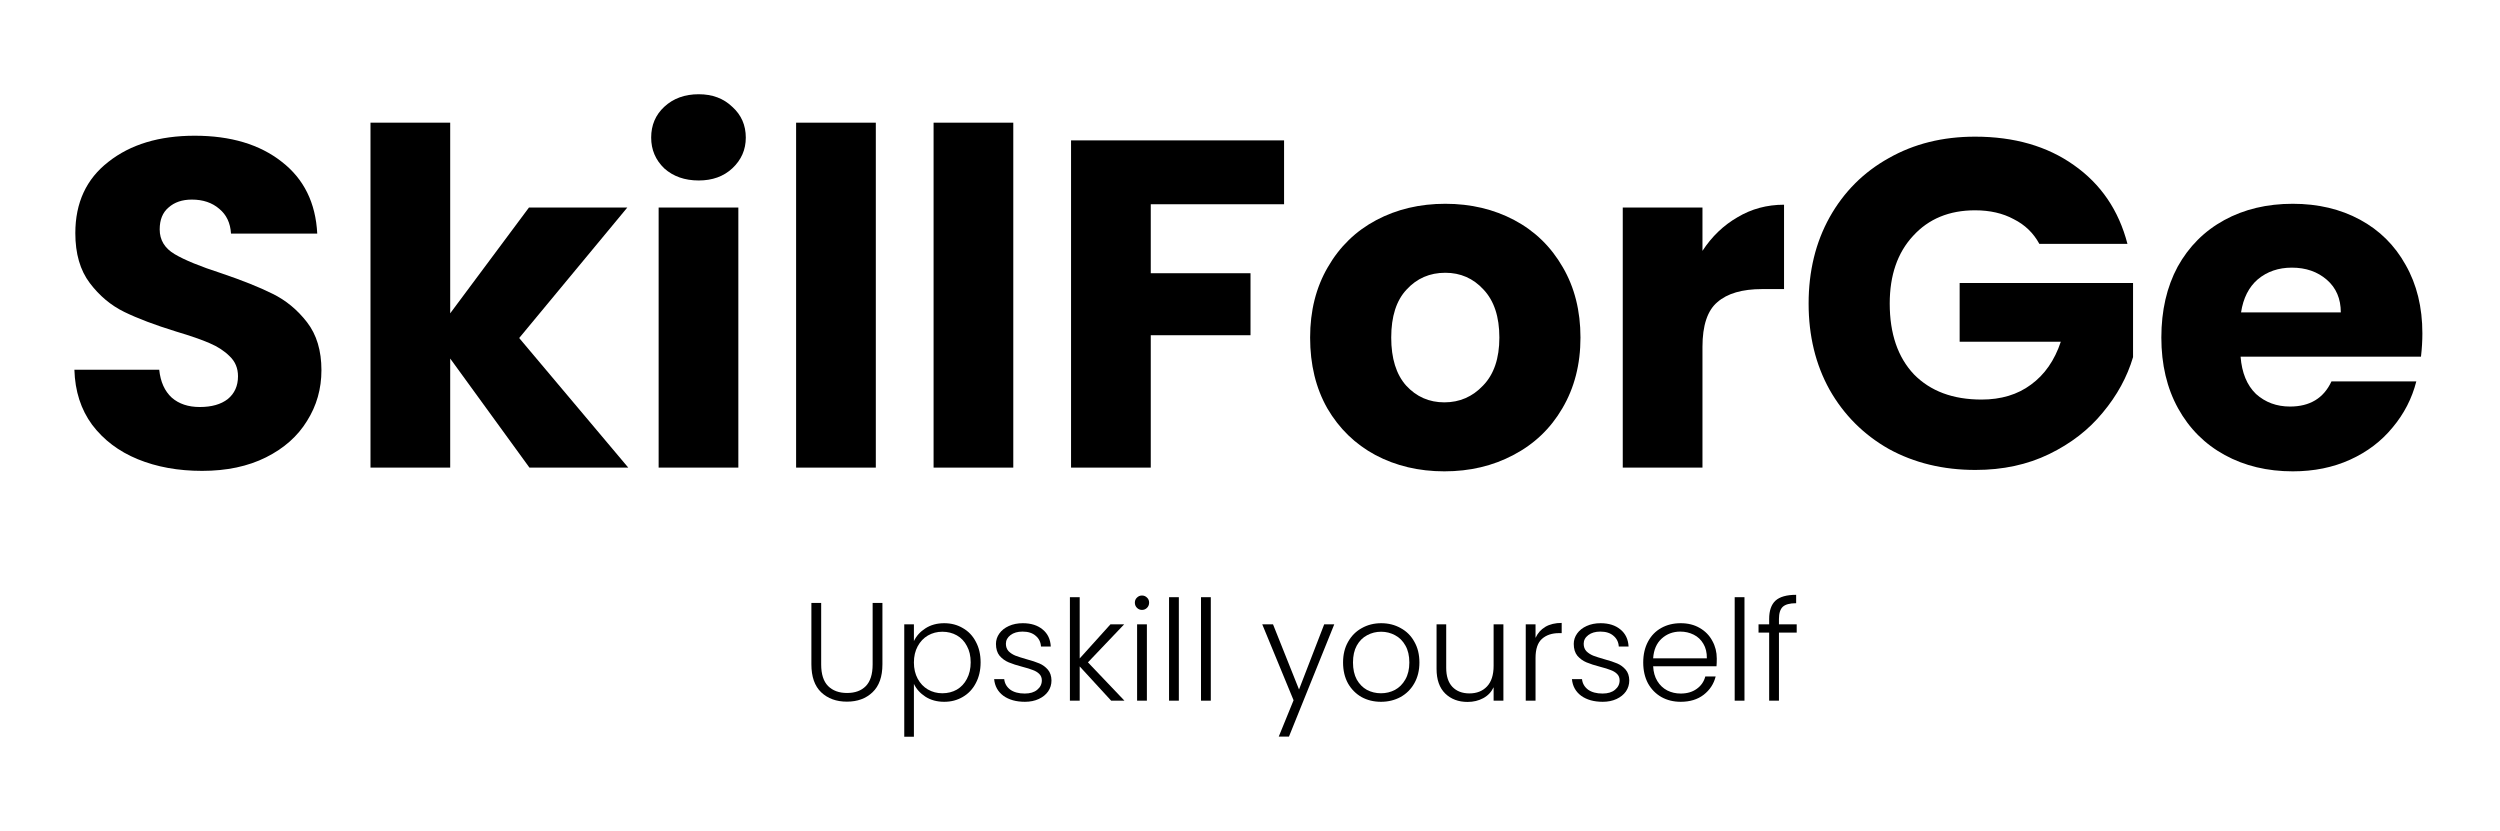 <svg width="773" height="257" viewBox="0 0 773 257" fill="none" xmlns="http://www.w3.org/2000/svg">
<path d="M749 103.076C749 105.382 748.856 107.784 748.568 110.282H692.79C693.175 115.279 694.76 119.122 697.547 121.813C700.429 124.407 703.936 125.704 708.068 125.704C714.217 125.704 718.493 123.11 720.895 117.921H747.126C745.781 123.206 743.331 127.962 739.776 132.19C736.317 136.418 731.945 139.732 726.66 142.135C721.376 144.537 715.466 145.738 708.933 145.738C701.054 145.738 694.04 144.056 687.89 140.693C681.741 137.33 676.936 132.526 673.477 126.281C670.018 120.035 668.289 112.733 668.289 104.373C668.289 96.014 669.97 88.711 673.333 82.466C676.792 76.22 681.597 71.416 687.746 68.053C693.895 64.69 700.958 63.009 708.933 63.009C716.716 63.009 723.634 64.642 729.687 67.909C735.74 71.176 740.448 75.836 743.811 81.889C747.27 87.943 749 95.005 749 103.076ZM723.778 96.59C723.778 92.363 722.337 89 719.454 86.501C716.571 84.003 712.968 82.754 708.644 82.754C704.513 82.754 701.006 83.955 698.123 86.357C695.337 88.76 693.607 92.171 692.935 96.59H723.778Z" fill="black"/>
<path d="M630.568 75.405C628.743 72.042 626.1 69.495 622.641 67.766C619.278 65.94 615.291 65.027 610.679 65.027C602.704 65.027 596.314 67.67 591.51 72.954C586.705 78.143 584.303 85.109 584.303 93.853C584.303 103.173 586.802 110.476 591.798 115.76C596.89 120.949 603.857 123.543 612.696 123.543C618.75 123.543 623.842 122.006 627.974 118.931C632.202 115.856 635.276 111.436 637.198 105.671H605.922V87.511H659.538V110.427C657.712 116.577 654.589 122.294 650.169 127.579C645.846 132.863 640.321 137.139 633.595 140.406C626.869 143.673 619.278 145.306 610.823 145.306C600.83 145.306 591.894 143.144 584.015 138.821C576.232 134.401 570.131 128.299 565.711 120.516C561.387 112.734 559.225 103.846 559.225 93.853C559.225 83.86 561.387 74.972 565.711 67.189C570.131 59.31 576.232 53.209 584.015 48.885C591.798 44.465 600.686 42.255 610.679 42.255C622.785 42.255 632.97 45.186 641.234 51.047C649.593 56.908 655.118 65.028 657.808 75.405H630.568Z" fill="black"/>
<path d="M526.403 77.566C529.285 73.146 532.888 69.686 537.212 67.188C541.536 64.594 546.34 63.297 551.625 63.297V89.384H544.851C538.701 89.384 534.089 90.729 531.015 93.419C527.94 96.014 526.403 100.626 526.403 107.256V144.585H501.757V64.162H526.403V77.566Z" fill="black"/>
<path d="M446.597 145.738C438.718 145.738 431.607 144.056 425.266 140.693C419.02 137.33 414.072 132.526 410.421 126.281C406.866 120.035 405.088 112.733 405.088 104.373C405.088 96.11 406.914 88.856 410.565 82.61C414.216 76.269 419.213 71.416 425.554 68.053C431.896 64.69 439.006 63.009 446.885 63.009C454.764 63.009 461.874 64.69 468.216 68.053C474.557 71.416 479.554 76.269 483.205 82.61C486.856 88.856 488.682 96.11 488.682 104.373C488.682 112.637 486.808 119.939 483.061 126.281C479.41 132.526 474.365 137.33 467.927 140.693C461.586 144.056 454.476 145.738 446.597 145.738ZM446.597 124.407C451.305 124.407 455.292 122.677 458.559 119.218C461.922 115.759 463.604 110.811 463.604 104.373C463.604 97.936 461.97 92.987 458.703 89.528C455.533 86.069 451.593 84.34 446.885 84.34C442.081 84.34 438.093 86.069 434.922 89.528C431.752 92.891 430.166 97.84 430.166 104.373C430.166 110.811 431.704 115.759 434.778 119.218C437.949 122.677 441.889 124.407 446.597 124.407Z" fill="black"/>
<path d="M397.035 43.407V63.153H355.815V84.483H386.658V103.652H355.815V144.584H331.169V43.407H397.035Z" fill="black"/>
<path d="M313.308 37.931V144.585H288.663V37.931H313.308Z" fill="black"/>
<path d="M270.802 37.931V144.585H246.157V37.931H270.802Z" fill="black"/>
<path d="M216.045 55.803C211.721 55.803 208.166 54.554 205.38 52.055C202.689 49.461 201.344 46.29 201.344 42.543C201.344 38.7 202.689 35.529 205.38 33.031C208.166 30.436 211.721 29.139 216.045 29.139C220.273 29.139 223.732 30.436 226.422 33.031C229.209 35.529 230.602 38.7 230.602 42.543C230.602 46.29 229.209 49.461 226.422 52.055C223.732 54.554 220.273 55.803 216.045 55.803ZM228.296 64.162V144.585H203.65V64.162H228.296Z" fill="black"/>
<path d="M163.703 144.585L139.202 110.859V144.585H114.556V37.931H139.202V96.879L163.559 64.162H193.97L160.533 104.517L194.258 144.585H163.703Z" fill="black"/>
<path d="M62.492 145.594C55.094 145.594 48.464 144.393 42.603 141.99C36.742 139.588 32.034 136.033 28.478 131.325C25.019 126.617 23.194 120.948 23.002 114.318H49.233C49.617 118.065 50.914 120.948 53.124 122.966C55.334 124.887 58.217 125.848 61.772 125.848C65.423 125.848 68.305 125.032 70.419 123.398C72.533 121.669 73.59 119.315 73.59 116.336C73.59 113.838 72.725 111.772 70.996 110.138C69.362 108.505 67.297 107.16 64.798 106.103C62.396 105.046 58.937 103.845 54.421 102.5C47.888 100.482 42.555 98.464 38.423 96.446C34.291 94.429 30.736 91.45 27.758 87.51C24.779 83.571 23.29 78.43 23.29 72.089C23.29 62.673 26.701 55.322 33.523 50.037C40.345 44.657 49.233 41.966 60.186 41.966C71.332 41.966 80.316 44.657 87.138 50.037C93.96 55.322 97.611 62.721 98.092 72.233H71.428C71.236 68.966 70.035 66.42 67.825 64.594C65.615 62.673 62.781 61.712 59.322 61.712C56.343 61.712 53.941 62.528 52.115 64.162C50.29 65.699 49.377 67.957 49.377 70.936C49.377 74.203 50.914 76.749 53.989 78.575C57.064 80.4 61.868 82.37 68.402 84.484C74.935 86.694 80.22 88.808 84.256 90.825C88.387 92.843 91.942 95.774 94.921 99.617C97.9 103.461 99.389 108.409 99.389 114.462C99.389 120.227 97.9 125.464 94.921 130.172C92.038 134.88 87.811 138.628 82.238 141.414C76.665 144.2 70.083 145.594 62.492 145.594Z" fill="black"/>
<path d="M555.542 195.592H550.051V216.649H547.024V195.592H543.738V193.041H547.024V191.398C547.024 188.832 547.673 186.944 548.97 185.733C550.296 184.523 552.429 183.917 555.369 183.917V186.512C553.409 186.512 552.025 186.886 551.218 187.636C550.44 188.385 550.051 189.639 550.051 191.398V193.041H555.542V195.592Z" fill="black"/>
<path d="M539.392 184.653V216.649H536.365V184.653H539.392Z" fill="black"/>
<path d="M530.828 203.634C530.828 204.672 530.799 205.464 530.741 206.012H511.154C511.241 207.799 511.673 209.327 512.452 210.595C513.23 211.864 514.253 212.829 515.521 213.492C516.79 214.127 518.173 214.444 519.672 214.444C521.632 214.444 523.275 213.968 524.601 213.017C525.956 212.065 526.85 210.783 527.282 209.169H530.482C529.905 211.475 528.666 213.363 526.763 214.833C524.89 216.274 522.526 216.995 519.672 216.995C517.453 216.995 515.464 216.505 513.705 215.525C511.947 214.516 510.563 213.103 509.555 211.287C508.575 209.442 508.084 207.295 508.084 204.845C508.084 202.395 508.575 200.247 509.555 198.402C510.535 196.557 511.904 195.145 513.662 194.165C515.421 193.185 517.424 192.695 519.672 192.695C521.921 192.695 523.881 193.185 525.553 194.165C527.253 195.145 528.551 196.471 529.444 198.143C530.367 199.786 530.828 201.616 530.828 203.634ZM527.758 203.548C527.787 201.789 527.426 200.29 526.677 199.051C525.956 197.811 524.962 196.875 523.693 196.24C522.425 195.606 521.041 195.289 519.543 195.289C517.294 195.289 515.377 196.01 513.792 197.451C512.207 198.892 511.327 200.924 511.154 203.548H527.758Z" fill="black"/>
<path d="M495.556 216.995C492.846 216.995 490.626 216.375 488.897 215.135C487.196 213.867 486.245 212.152 486.043 209.99H489.156C489.3 211.316 489.92 212.397 491.016 213.233C492.14 214.04 493.639 214.444 495.512 214.444C497.155 214.444 498.438 214.054 499.361 213.276C500.312 212.498 500.787 211.532 500.787 210.379C500.787 209.572 500.528 208.909 500.009 208.39C499.49 207.871 498.827 207.468 498.02 207.18C497.242 206.863 496.175 206.531 494.821 206.185C493.062 205.724 491.635 205.263 490.54 204.801C489.445 204.34 488.508 203.663 487.729 202.769C486.98 201.847 486.605 200.622 486.605 199.094C486.605 197.941 486.951 196.875 487.643 195.894C488.335 194.914 489.315 194.136 490.583 193.56C491.852 192.983 493.293 192.695 494.907 192.695C497.444 192.695 499.49 193.343 501.047 194.641C502.603 195.909 503.439 197.667 503.555 199.916H500.528C500.441 198.532 499.894 197.422 498.885 196.586C497.905 195.721 496.55 195.289 494.821 195.289C493.293 195.289 492.053 195.649 491.102 196.37C490.151 197.091 489.675 197.984 489.675 199.051C489.675 199.973 489.949 200.737 490.497 201.342C491.073 201.919 491.779 202.38 492.615 202.726C493.451 203.043 494.576 203.403 495.988 203.807C497.689 204.268 499.043 204.715 500.052 205.147C501.061 205.58 501.926 206.214 502.647 207.05C503.367 207.886 503.742 208.996 503.771 210.379C503.771 211.648 503.425 212.786 502.733 213.795C502.041 214.775 501.076 215.553 499.836 216.13C498.597 216.706 497.17 216.995 495.556 216.995Z" fill="black"/>
<path d="M474.788 197.235C475.451 195.765 476.46 194.627 477.815 193.82C479.198 193.012 480.885 192.609 482.874 192.609V195.765H482.052C479.861 195.765 478.103 196.356 476.777 197.538C475.451 198.72 474.788 200.694 474.788 203.462V216.649H471.761V193.041H474.788V197.235Z" fill="black"/>
<path d="M464.851 193.042V216.65H461.825V212.499C461.133 213.969 460.066 215.093 458.625 215.871C457.184 216.65 455.57 217.039 453.782 217.039C450.958 217.039 448.652 216.174 446.864 214.444C445.077 212.686 444.184 210.149 444.184 206.834V193.042H447.167V206.489C447.167 209.054 447.801 211.014 449.07 212.369C450.367 213.724 452.125 214.401 454.345 214.401C456.622 214.401 458.438 213.68 459.793 212.239C461.147 210.798 461.825 208.679 461.825 205.883V193.042H464.851Z" fill="black"/>
<path d="M426.992 216.995C424.773 216.995 422.769 216.505 420.982 215.525C419.224 214.516 417.826 213.103 416.788 211.287C415.779 209.442 415.275 207.295 415.275 204.845C415.275 202.395 415.793 200.261 416.831 198.445C417.869 196.601 419.281 195.188 421.068 194.208C422.856 193.199 424.859 192.695 427.079 192.695C429.298 192.695 431.301 193.199 433.089 194.208C434.905 195.188 436.317 196.601 437.326 198.445C438.364 200.261 438.883 202.395 438.883 204.845C438.883 207.266 438.364 209.399 437.326 211.244C436.288 213.089 434.861 214.516 433.045 215.525C431.229 216.505 429.212 216.995 426.992 216.995ZM426.992 214.357C428.549 214.357 429.99 214.011 431.316 213.319C432.642 212.599 433.708 211.532 434.515 210.12C435.351 208.679 435.769 206.92 435.769 204.845C435.769 202.769 435.366 201.025 434.559 199.613C433.752 198.172 432.685 197.105 431.359 196.413C430.033 195.693 428.592 195.332 427.035 195.332C425.479 195.332 424.037 195.693 422.711 196.413C421.386 197.105 420.319 198.172 419.512 199.613C418.734 201.025 418.344 202.769 418.344 204.845C418.344 206.92 418.734 208.679 419.512 210.12C420.319 211.532 421.371 212.599 422.668 213.319C423.994 214.011 425.435 214.357 426.992 214.357Z" fill="black"/>
<path d="M412.554 193.042L398.545 227.762H395.388L399.972 216.52L390.286 193.042H393.616L401.658 213.19L409.441 193.042H412.554Z" fill="black"/>
<path d="M374.378 184.653V216.649H371.351V184.653H374.378Z" fill="black"/>
<path d="M364.497 184.653V216.649H361.47V184.653H364.497Z" fill="black"/>
<path d="M353.103 188.587C352.498 188.587 351.979 188.371 351.547 187.939C351.114 187.506 350.898 186.973 350.898 186.339C350.898 185.705 351.114 185.186 351.547 184.782C351.979 184.35 352.498 184.134 353.103 184.134C353.709 184.134 354.227 184.35 354.66 184.782C355.092 185.186 355.308 185.705 355.308 186.339C355.308 186.973 355.092 187.506 354.66 187.939C354.227 188.371 353.709 188.587 353.103 188.587ZM354.617 193.041V216.649H351.59V193.041H354.617Z" fill="black"/>
<path d="M343.571 216.649L333.842 206.056V216.649H330.815V184.653H333.842V203.591L343.354 193.041H347.592L336.393 204.802L347.678 216.649H343.571Z" fill="black"/>
<path d="M316.903 216.995C314.193 216.995 311.974 216.375 310.244 215.135C308.543 213.867 307.592 212.152 307.39 209.99H310.504C310.648 211.316 311.267 212.397 312.363 213.233C313.487 214.04 314.986 214.444 316.86 214.444C318.503 214.444 319.785 214.054 320.708 213.276C321.659 212.498 322.135 211.532 322.135 210.379C322.135 209.572 321.875 208.909 321.356 208.39C320.837 207.871 320.174 207.468 319.367 207.18C318.589 206.863 317.523 206.531 316.168 206.185C314.409 205.724 312.982 205.263 311.887 204.801C310.792 204.34 309.855 203.663 309.077 202.769C308.327 201.847 307.952 200.622 307.952 199.094C307.952 197.941 308.298 196.875 308.99 195.894C309.682 194.914 310.662 194.136 311.93 193.56C313.199 192.983 314.64 192.695 316.254 192.695C318.791 192.695 320.837 193.343 322.394 194.641C323.951 195.909 324.787 197.667 324.902 199.916H321.875C321.789 198.532 321.241 197.422 320.232 196.586C319.252 195.721 317.897 195.289 316.168 195.289C314.64 195.289 313.4 195.649 312.449 196.37C311.498 197.091 311.022 197.984 311.022 199.051C311.022 199.973 311.296 200.737 311.844 201.342C312.42 201.919 313.127 202.38 313.963 202.726C314.798 203.043 315.923 203.403 317.335 203.807C319.036 204.268 320.391 204.715 321.4 205.147C322.408 205.58 323.273 206.214 323.994 207.05C324.714 207.886 325.089 208.996 325.118 210.379C325.118 211.648 324.772 212.786 324.08 213.795C323.388 214.775 322.423 215.553 321.183 216.13C319.944 216.706 318.517 216.995 316.903 216.995Z" fill="black"/>
<path d="M282.58 198.229C283.33 196.644 284.511 195.332 286.126 194.295C287.769 193.228 289.714 192.695 291.963 192.695C294.096 192.695 296.013 193.199 297.713 194.208C299.443 195.188 300.783 196.601 301.735 198.445C302.715 200.261 303.205 202.38 303.205 204.801C303.205 207.223 302.715 209.356 301.735 211.201C300.783 213.046 299.443 214.472 297.713 215.481C296.013 216.49 294.096 216.995 291.963 216.995C289.743 216.995 287.812 216.476 286.169 215.438C284.526 214.372 283.33 213.046 282.58 211.46V227.804H279.597V193.041H282.58V198.229ZM300.135 204.801C300.135 202.841 299.746 201.155 298.967 199.743C298.218 198.301 297.18 197.206 295.854 196.457C294.528 195.707 293.029 195.332 291.357 195.332C289.743 195.332 288.259 195.721 286.904 196.5C285.578 197.278 284.526 198.388 283.748 199.829C282.969 201.27 282.58 202.942 282.58 204.845C282.58 206.747 282.969 208.419 283.748 209.86C284.526 211.302 285.578 212.411 286.904 213.19C288.259 213.968 289.743 214.357 291.357 214.357C293.029 214.357 294.528 213.982 295.854 213.233C297.18 212.455 298.218 211.345 298.967 209.904C299.746 208.433 300.135 206.733 300.135 204.801Z" fill="black"/>
<path d="M253.908 186.425V205.45C253.908 208.447 254.614 210.667 256.026 212.108C257.468 213.55 259.428 214.27 261.907 214.27C264.386 214.27 266.317 213.564 267.701 212.151C269.113 210.71 269.819 208.476 269.819 205.45V186.425H272.846V205.406C272.846 209.24 271.823 212.123 269.776 214.054C267.758 215.985 265.121 216.951 261.863 216.951C258.606 216.951 255.954 215.985 253.908 214.054C251.89 212.123 250.881 209.24 250.881 205.406V186.425H253.908Z" fill="black"/>
</svg>
